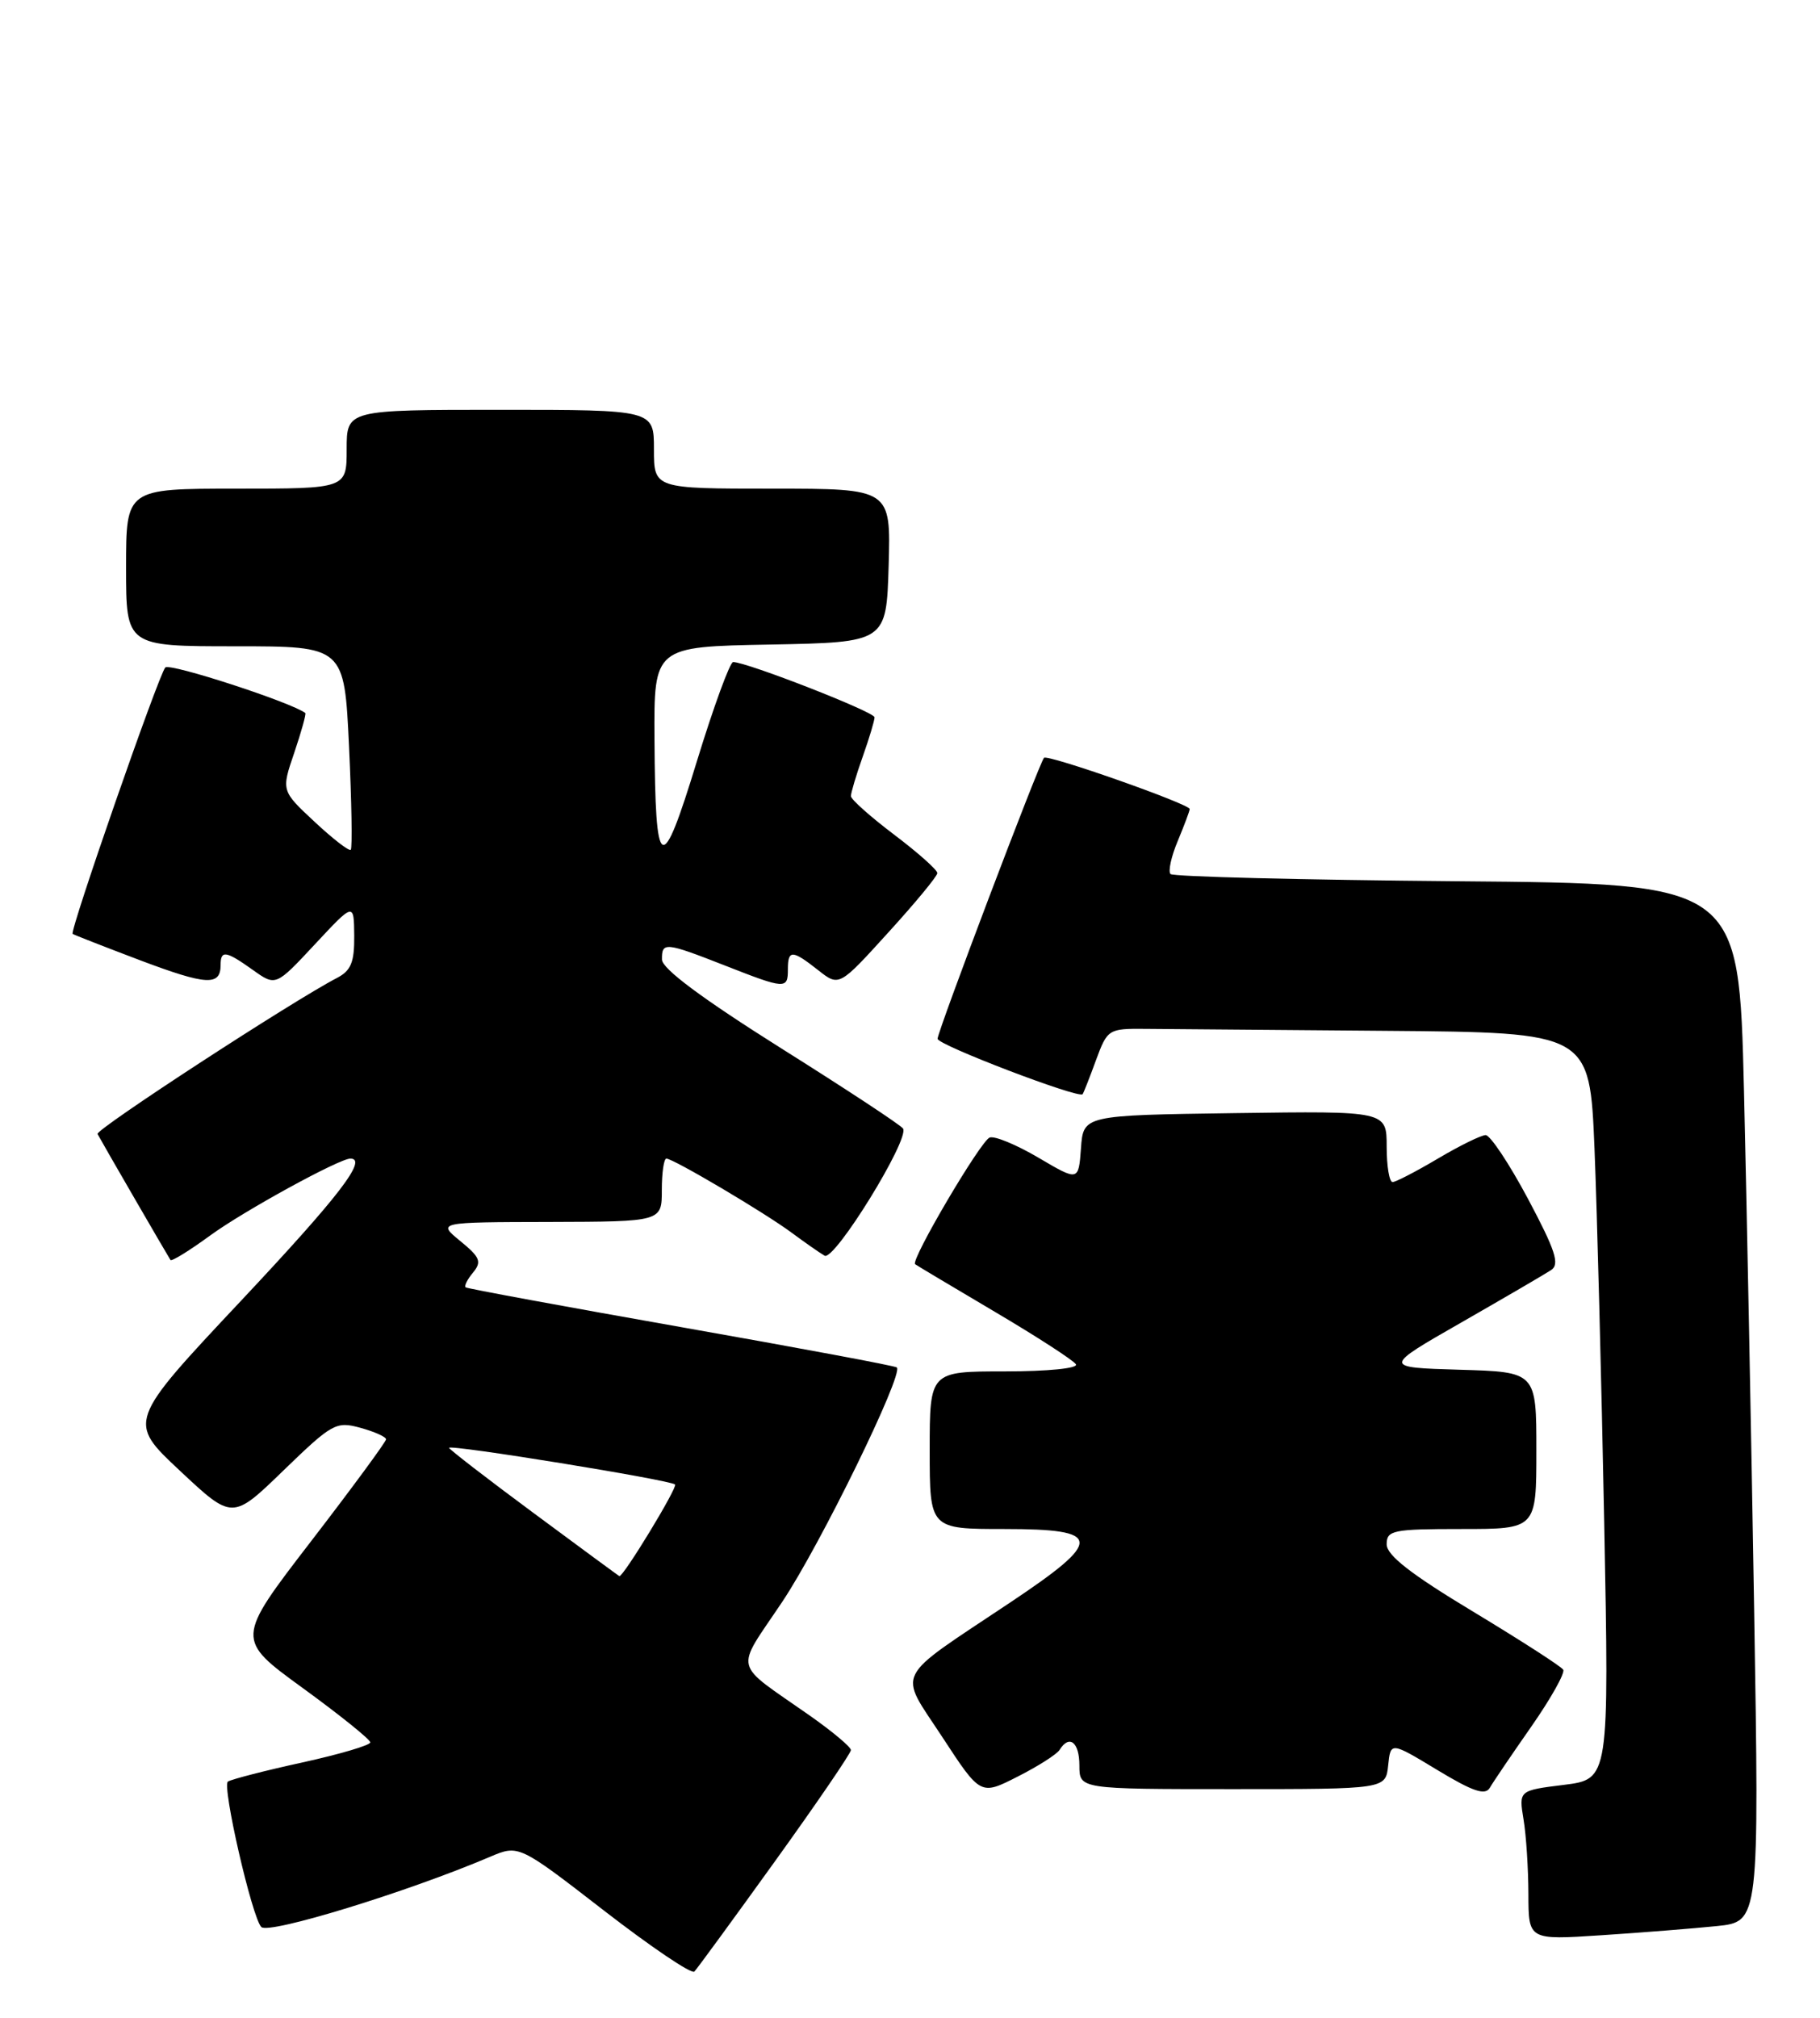<?xml version="1.0" encoding="UTF-8" standalone="no"?>
<!DOCTYPE svg PUBLIC "-//W3C//DTD SVG 1.1//EN" "http://www.w3.org/Graphics/SVG/1.1/DTD/svg11.dtd" >
<svg xmlns="http://www.w3.org/2000/svg" xmlns:xlink="http://www.w3.org/1999/xlink" version="1.1" viewBox="0 0 231 256">
 <g >
 <path fill="currentColor"
d=" M 98.38 236.13 C 103.67 228.78 108.00 222.44 108.00 222.05 C 108.00 221.65 105.64 219.68 102.75 217.65 C 92.87 210.72 93.24 212.27 99.29 203.23 C 104.11 196.02 114.70 174.37 113.83 173.50 C 113.64 173.30 101.33 171.01 86.49 168.39 C 71.65 165.77 59.32 163.50 59.11 163.34 C 58.89 163.18 59.31 162.33 60.04 161.46 C 61.17 160.09 60.94 159.52 58.43 157.47 C 55.50 155.07 55.50 155.07 69.75 155.04 C 84.00 155.00 84.00 155.00 84.00 151.00 C 84.00 148.80 84.26 147.00 84.58 147.00 C 85.45 147.00 97.07 153.87 100.50 156.42 C 102.15 157.64 104.02 158.95 104.66 159.32 C 105.90 160.05 115.46 144.56 114.62 143.19 C 114.36 142.77 107.37 138.17 99.09 132.97 C 89.10 126.68 84.03 122.91 84.02 121.75 C 83.99 119.49 84.41 119.53 92.00 122.50 C 99.69 125.52 100.00 125.53 100.00 123.00 C 100.00 120.48 100.54 120.49 103.84 123.09 C 106.50 125.19 106.50 125.19 112.72 118.34 C 116.15 114.58 118.96 111.18 118.97 110.78 C 118.99 110.39 116.53 108.20 113.50 105.91 C 110.48 103.63 108.00 101.42 108.00 101.01 C 108.00 100.59 108.67 98.34 109.50 96.00 C 110.33 93.66 111.00 91.42 111.00 91.01 C 111.00 90.33 94.78 84.00 93.05 84.00 C 92.65 84.00 90.57 89.67 88.45 96.59 C 83.93 111.36 83.17 110.97 83.07 93.78 C 83.00 82.05 83.00 82.05 97.75 81.78 C 112.50 81.50 112.50 81.50 112.79 71.75 C 113.07 62.00 113.07 62.00 98.04 62.00 C 83.00 62.00 83.00 62.00 83.00 57.00 C 83.00 52.00 83.00 52.00 63.50 52.00 C 44.00 52.00 44.00 52.00 44.00 57.00 C 44.00 62.00 44.00 62.00 30.00 62.00 C 16.00 62.00 16.00 62.00 16.00 72.00 C 16.00 82.00 16.00 82.00 29.85 82.00 C 43.70 82.00 43.70 82.00 44.30 94.72 C 44.63 101.71 44.73 107.61 44.52 107.82 C 44.31 108.03 42.24 106.43 39.92 104.26 C 35.70 100.33 35.70 100.33 37.35 95.50 C 38.25 92.84 38.88 90.57 38.75 90.47 C 37.03 89.13 21.53 84.08 20.98 84.69 C 20.13 85.62 8.81 118.17 9.22 118.49 C 9.38 118.61 13.25 120.12 17.84 121.86 C 26.21 125.01 28.00 125.12 28.00 122.44 C 28.00 120.52 28.66 120.62 32.10 123.07 C 35.00 125.14 35.00 125.14 39.96 119.82 C 44.92 114.50 44.92 114.50 44.96 118.71 C 44.99 122.10 44.55 123.16 42.75 124.09 C 37.14 127.00 12.08 143.32 12.38 143.88 C 13.01 145.06 21.38 159.50 21.64 159.87 C 21.79 160.07 24.06 158.67 26.70 156.74 C 30.95 153.64 43.07 147.00 44.47 147.00 C 46.72 147.00 43.03 151.80 30.59 165.04 C 16.18 180.38 16.18 180.38 22.84 186.61 C 29.50 192.85 29.50 192.85 36.00 186.55 C 42.17 180.58 42.66 180.31 45.75 181.16 C 47.54 181.65 49.00 182.31 49.00 182.62 C 49.00 182.92 44.71 188.76 39.46 195.58 C 29.91 207.99 29.91 207.99 38.46 214.20 C 43.16 217.62 47.00 220.71 47.00 221.07 C 47.00 221.43 43.14 222.57 38.41 223.61 C 33.69 224.64 29.43 225.74 28.93 226.04 C 28.14 226.53 31.99 243.32 33.17 244.50 C 34.12 245.45 51.67 240.07 62.17 235.60 C 65.84 234.04 65.84 234.04 76.67 242.42 C 82.63 247.03 87.78 250.51 88.13 250.15 C 88.48 249.79 93.09 243.48 98.38 236.13 Z  M 217.90 244.38 C 223.29 243.82 223.29 243.82 222.64 204.16 C 222.28 182.35 221.70 152.71 221.35 138.31 C 220.71 112.11 220.71 112.11 184.94 111.81 C 165.26 111.64 148.90 111.23 148.57 110.90 C 148.24 110.58 148.65 108.68 149.49 106.69 C 150.32 104.69 151.00 102.88 151.00 102.65 C 151.00 102.02 132.99 95.68 132.51 96.15 C 131.93 96.74 119.00 130.85 119.00 131.80 C 119.00 132.58 136.97 139.44 137.41 138.83 C 137.54 138.65 138.31 136.70 139.11 134.50 C 140.55 130.60 140.70 130.50 145.29 130.54 C 147.88 130.56 161.65 130.68 175.89 130.79 C 201.77 131.00 201.77 131.00 202.38 145.75 C 202.71 153.86 203.26 175.18 203.61 193.12 C 204.24 225.74 204.24 225.74 198.50 226.46 C 192.77 227.17 192.77 227.17 193.37 230.84 C 193.71 232.85 193.98 237.12 193.99 240.33 C 194.00 246.15 194.00 246.15 203.25 245.54 C 208.34 245.21 214.93 244.68 217.90 244.38 Z  M 134.49 222.02 C 135.72 220.03 137.00 221.04 137.00 224.00 C 137.00 227.00 137.00 227.00 156.44 227.00 C 175.87 227.00 175.87 227.00 176.19 224.00 C 176.50 220.99 176.50 220.99 182.42 224.57 C 186.97 227.32 188.52 227.84 189.10 226.82 C 189.52 226.09 191.89 222.60 194.37 219.05 C 196.84 215.51 198.66 212.26 198.41 211.85 C 198.15 211.43 193.00 208.12 186.97 204.48 C 179.06 199.72 176.00 197.33 176.00 195.94 C 176.00 194.16 176.77 194.00 185.50 194.00 C 195.00 194.00 195.00 194.00 195.00 184.04 C 195.00 174.07 195.00 174.07 185.25 173.79 C 175.50 173.50 175.50 173.50 185.50 167.78 C 191.00 164.63 196.12 161.64 196.88 161.14 C 197.99 160.40 197.42 158.65 193.94 152.11 C 191.56 147.65 189.14 144.01 188.56 144.02 C 187.98 144.03 185.25 145.37 182.50 147.00 C 179.75 148.63 177.16 149.97 176.75 149.98 C 176.34 149.99 176.00 147.97 176.00 145.48 C 176.00 140.96 176.00 140.96 156.75 141.23 C 137.50 141.50 137.50 141.50 137.20 145.69 C 136.89 149.88 136.89 149.88 131.81 146.89 C 129.01 145.24 126.23 144.09 125.61 144.33 C 124.45 144.78 115.53 159.92 116.15 160.40 C 116.34 160.55 120.89 163.26 126.25 166.43 C 131.62 169.60 136.25 172.60 136.56 173.10 C 136.88 173.61 132.98 174.00 127.56 174.00 C 118.00 174.00 118.00 174.00 118.00 184.00 C 118.00 194.00 118.00 194.00 127.50 194.00 C 140.01 194.00 140.12 195.38 128.22 203.32 C 113.21 213.34 113.98 211.81 119.61 220.41 C 124.45 227.81 124.45 227.81 129.15 225.42 C 131.74 224.11 134.14 222.58 134.49 222.02 Z  M 67.75 191.99 C 61.84 187.62 57.00 183.88 57.00 183.70 C 57.00 183.22 85.11 187.78 85.68 188.35 C 86.04 188.70 79.11 200.09 78.61 199.98 C 78.55 199.96 73.66 196.37 67.75 191.99 Z "/>
</g>
</svg>